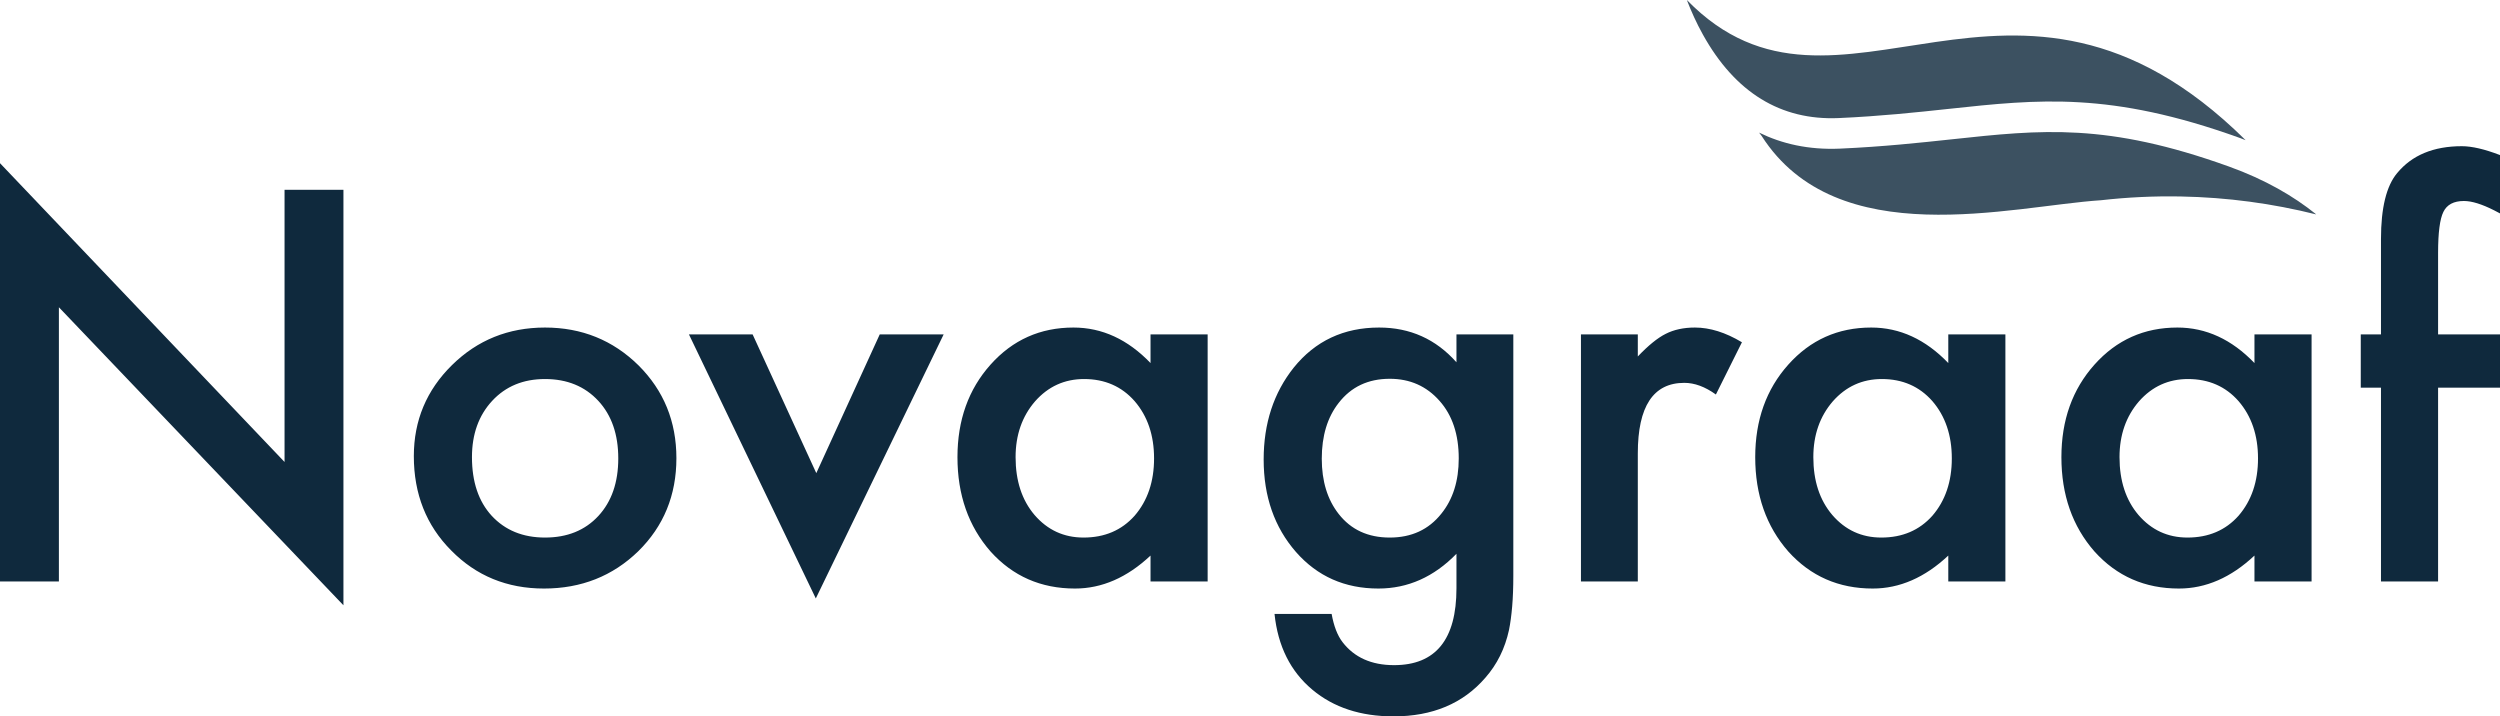<?xml version="1.0" encoding="UTF-8"?>
<svg width="171px" height="49px" viewBox="0 0 171 49" version="1.1" xmlns="http://www.w3.org/2000/svg" xmlns:xlink="http://www.w3.org/1999/xlink">
    <!-- Generator: Sketch 49.3 (51167) - http://www.bohemiancoding.com/sketch -->
    <title>Group 2 Copy 2</title>
    <desc>Created with Sketch.</desc>
    <defs></defs>
    <g id="Page-1" stroke="none" stroke-width="1" fill="none" fill-rule="evenodd">
        <g id="Campaign_Yellow_Large" transform="translate(-80, -40)">
            <g id="Group-2" transform="translate(0, 40)">
                <g id="Group-2-Copy-2" transform="translate(80, 0)">
                    <path d="M171,26.516 L171,22.873 L166.765,22.873 L166.765,17.304 C166.765,15.916 166.886,14.979 167.128,14.493 C167.37,13.996 167.837,13.748 168.528,13.748 C169.07,13.748 169.761,13.961 170.603,14.389 L171,14.597 L171,10.607 C169.951,10.203 169.081,10 168.39,10 C166.454,10 164.979,10.613 163.965,11.839 C163.228,12.718 162.859,14.222 162.859,16.35 L162.859,22.873 L161.476,22.873 L161.476,26.516 L162.859,26.516 L162.859,39.771 L166.765,39.771 L166.765,26.516 L171,26.516 Z M146.306,27.453 C147.205,26.435 148.322,25.926 149.659,25.926 C151.077,25.926 152.229,26.429 153.116,27.436 C154.004,28.465 154.448,29.772 154.448,31.356 C154.448,32.941 154.004,34.248 153.116,35.277 C152.229,36.272 151.065,36.769 149.625,36.769 C148.277,36.769 147.159,36.254 146.272,35.225 C145.407,34.208 144.975,32.889 144.975,31.27 C144.975,29.754 145.419,28.482 146.306,27.453 Z M154.205,24.833 C152.65,23.214 150.892,22.404 148.934,22.404 C146.663,22.404 144.774,23.249 143.264,24.938 C141.754,26.626 141,28.737 141,31.27 C141,33.849 141.754,36 143.264,37.723 C144.785,39.412 146.709,40.256 149.037,40.256 C150.881,40.256 152.604,39.505 154.205,38.001 L154.205,39.771 L158.112,39.771 L158.112,22.873 L154.205,22.873 L154.205,24.833 Z M125.363,27.453 C126.262,26.435 127.379,25.926 128.717,25.926 C130.134,25.926 131.286,26.429 132.174,27.436 C133.061,28.465 133.504,29.772 133.504,31.356 C133.504,32.941 133.061,34.248 132.174,35.277 C131.286,36.272 130.123,36.769 128.682,36.769 C127.334,36.769 126.216,36.254 125.329,35.225 C124.464,34.208 124.032,32.889 124.032,31.27 C124.032,29.754 124.476,28.482 125.363,27.453 Z M133.263,24.833 C131.707,23.214 129.95,22.404 127.991,22.404 C125.72,22.404 123.831,23.249 122.321,24.938 C120.811,26.626 120.057,28.737 120.057,31.27 C120.057,33.849 120.811,36 122.321,37.723 C123.842,39.412 125.767,40.256 128.094,40.256 C129.937,40.256 131.661,39.505 133.263,38.001 L133.263,39.771 L137.169,39.771 L137.169,22.873 L133.263,22.873 L133.263,24.833 Z M108.137,39.771 L112.026,39.771 L112.026,31.009 C112.026,27.794 113.086,26.187 115.207,26.187 C115.909,26.187 116.63,26.453 117.367,26.984 L119.148,23.411 C118.03,22.74 116.958,22.404 115.933,22.404 C115.161,22.404 114.492,22.549 113.928,22.838 C113.375,23.116 112.741,23.631 112.026,24.382 L112.026,22.873 L108.137,22.873 L108.137,39.771 Z M98.585,35.139 C97.721,36.226 96.545,36.769 95.059,36.769 C93.572,36.769 92.408,36.232 91.567,35.156 C90.795,34.173 90.409,32.912 90.409,31.374 C90.409,29.812 90.795,28.54 91.567,27.557 C92.42,26.458 93.584,25.909 95.059,25.909 C96.442,25.909 97.576,26.412 98.464,27.418 C99.339,28.401 99.778,29.714 99.778,31.356 C99.778,32.895 99.38,34.156 98.585,35.139 Z M103.511,22.873 L99.622,22.873 L99.622,24.781 C98.216,23.197 96.453,22.404 94.333,22.404 C91.913,22.404 89.965,23.318 88.49,25.146 C87.119,26.869 86.434,28.962 86.434,31.426 C86.434,33.959 87.171,36.07 88.646,37.758 C90.109,39.424 91.988,40.256 94.281,40.256 C96.297,40.256 98.078,39.464 99.622,37.879 L99.622,40.239 C99.622,43.744 98.199,45.496 95.353,45.496 C93.808,45.496 92.633,44.969 91.826,43.917 C91.481,43.466 91.233,42.824 91.083,41.991 L87.177,41.991 C87.407,44.2 88.272,45.929 89.77,47.179 C91.221,48.393 93.071,49 95.318,49 C97.98,49 100.071,48.121 101.593,46.363 C102.399,45.45 102.941,44.357 103.217,43.084 C103.31,42.621 103.381,42.087 103.433,41.479 C103.485,40.872 103.511,40.169 103.511,39.372 L103.511,22.873 Z M70.797,27.453 C71.696,26.435 72.814,25.926 74.15,25.926 C75.568,25.926 76.72,26.429 77.607,27.436 C78.495,28.465 78.938,29.772 78.938,31.356 C78.938,32.941 78.495,34.248 77.607,35.277 C76.72,36.272 75.556,36.769 74.116,36.769 C72.768,36.769 71.65,36.254 70.763,35.225 C69.898,34.208 69.466,32.889 69.466,31.27 C69.466,29.754 69.91,28.482 70.797,27.453 Z M78.696,24.833 C77.141,23.214 75.383,22.404 73.424,22.404 C71.154,22.404 69.264,23.249 67.755,24.938 C66.245,26.626 65.49,28.737 65.49,31.27 C65.49,33.849 66.245,36 67.755,37.723 C69.276,39.412 71.2,40.256 73.528,40.256 C75.372,40.256 77.094,39.505 78.696,38.001 L78.696,39.771 L82.603,39.771 L82.603,22.873 L78.696,22.873 L78.696,24.833 Z M47.123,22.873 L55.801,40.933 L64.546,22.873 L60.174,22.873 L55.835,32.363 L51.479,22.873 L47.123,22.873 Z M33.665,27.418 C34.587,26.423 35.791,25.926 37.277,25.926 C38.787,25.926 40.003,26.423 40.925,27.418 C41.835,28.401 42.29,29.714 42.29,31.356 C42.29,32.999 41.835,34.312 40.925,35.295 C40.014,36.278 38.799,36.769 37.277,36.769 C35.768,36.769 34.552,36.272 33.63,35.277 C32.731,34.294 32.282,32.958 32.282,31.27 C32.282,29.697 32.743,28.413 33.665,27.418 Z M30.865,37.654 C32.57,39.389 34.685,40.256 37.208,40.256 C39.755,40.256 41.904,39.406 43.656,37.706 C45.396,35.994 46.266,33.872 46.266,31.339 C46.266,28.829 45.402,26.713 43.673,24.99 C41.921,23.266 39.789,22.404 37.277,22.404 C34.777,22.404 32.656,23.26 30.917,24.972 C29.177,26.684 28.306,28.76 28.306,31.2 C28.306,33.791 29.159,35.942 30.865,37.654 Z M4.028,39.771 L4.028,21.017 L23.491,41.401 L23.491,12.984 L19.463,12.984 L19.463,31.599 L0,11.162 L0,39.771 L4.028,39.771 Z" id="Fill-1-Copy" fill="#0F293D"></path>
                    <g id="Group" transform="translate(115, 0)" fill="#3C5161">
                        <path d="M18.502,9.529 C16.296,9.766 13.797,10.035 10.858,10.166 C8.699,10.261 6.869,9.831 5.321,9.07 C5.436,9.228 5.495,9.297 5.495,9.297 C10.66,17.365 22.568,14.097 28.708,13.696 C30.497,13.494 32.321,13.404 34.172,13.439 C37.362,13.499 40.458,13.923 43.422,14.665 L43.388,14.63 C41.898,13.434 39.964,12.291 37.446,11.386 C29.102,8.387 24.656,8.866 18.502,9.529 Z" id="Path"></path>
                        <path d="M1.479,2.367 C1.034,1.567 0.673,0.76 0.38,0 C10.74,10.616 22.659,-6.14 38.565,9.553 L38.598,9.588 C38.449,9.531 38.305,9.472 38.152,9.417 C29.356,6.256 24.467,6.783 18.278,7.449 C16.103,7.683 13.639,7.948 10.766,8.076 C6.803,8.248 3.681,6.33 1.479,2.367 Z" id="Path"></path>
                    </g>
                </g>
            </g>
        </g>
    </g>
</svg>